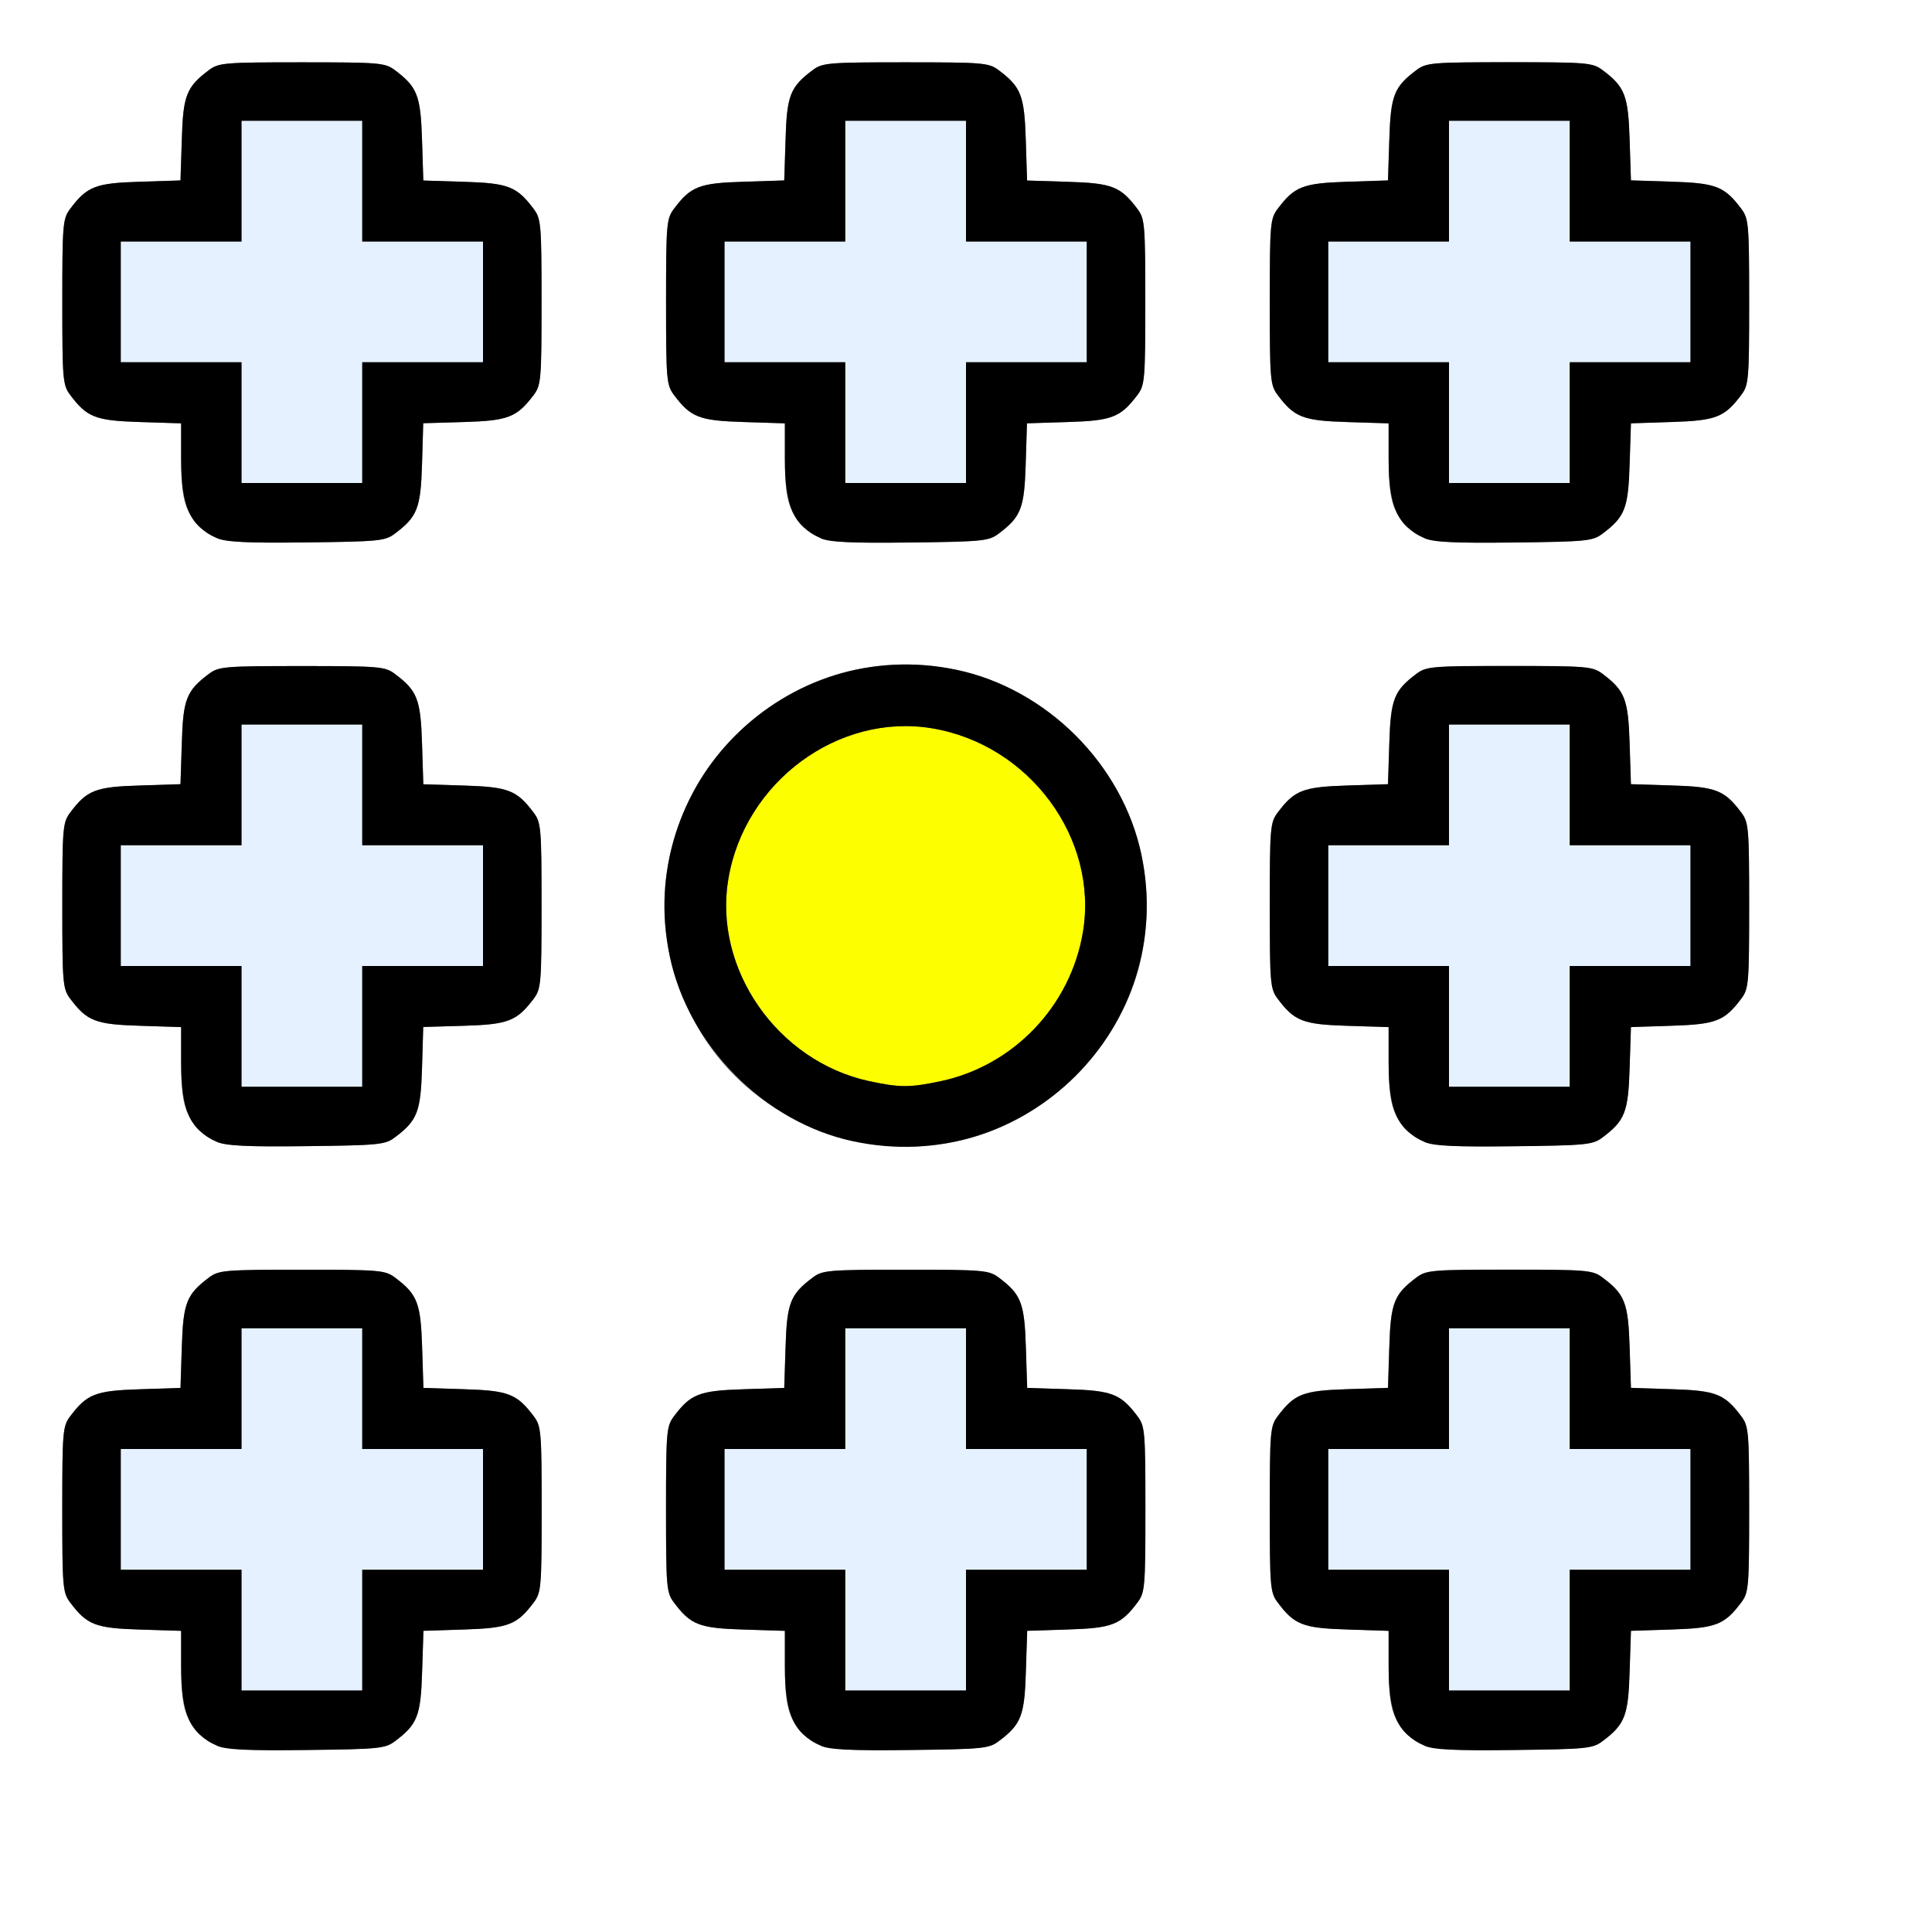 <?xml version="1.0" encoding="UTF-8" standalone="no"?>
<!-- Created with Inkscape (http://www.inkscape.org/) -->

<svg
   xmlns:dc="http://purl.org/dc/elements/1.1/"
   xmlns:cc="http://creativecommons.org/ns#"
   xmlns:rdf="http://www.w3.org/1999/02/22-rdf-syntax-ns#"
   xmlns:svg="http://www.w3.org/2000/svg"
   xmlns="http://www.w3.org/2000/svg"
   xmlns:sodipodi="http://sodipodi.sourceforge.net/DTD/sodipodi-0.dtd"
   xmlns:inkscape="http://www.inkscape.org/namespaces/inkscape"
   version="1.1"
   id="svg2"
   width="16"
   height="16"
   viewBox="0 0 16 16"
   sodipodi:docname="LIGHTPROBE_GRID.svg"
   inkscape:version="0.92.4 (5da689c313, 2019-01-14)">
  <rect x="0" y="0" width="16" height="16" fill="#808080" stroke="none"/>
  <defs
     id="defs6" />
  <sodipodi:namedview
     pagecolor="#ffffff"
     bordercolor="#666666"
     borderopacity="1"
     objecttolerance="10"
     gridtolerance="10"
     guidetolerance="10"
     inkscape:pageopacity="0"
     inkscape:pageshadow="2"
     inkscape:window-width="1229"
     inkscape:window-height="773"
     id="namedview4"
     showgrid="false"
     inkscape:zoom="14.75"
     inkscape:cx="-1.0169492"
     inkscape:cy="8"
     inkscape:window-x="0"
     inkscape:window-y="0"
     inkscape:window-maximized="0"
     inkscape:current-layer="svg2" />
  <g
     id="LIGHTPROBE_GRID">
    <path
       style="fill:#ffffff;stroke-width:0.031"
       d="M 0,8 V 0 h 8 8 v 8 8 H 8 0 Z m 3.269,6.42 c 0.187,-0.14 0.214,-0.21 0.226,-0.576 l 0.011,-0.339 0.339,-0.011 c 0.366,-0.011 0.436,-0.039 0.576,-0.226 0.06,-0.081 0.064,-0.128 0.064,-0.769 0,-0.641 -0.004,-0.688 -0.064,-0.769 C 4.28,11.544 4.21,11.516 3.844,11.505 L 3.505,11.495 3.495,11.156 C 3.484,10.79 3.456,10.72 3.269,10.58 3.188,10.52 3.141,10.516 2.5,10.516 c -0.641,0 -0.688,0.004 -0.769,0.064 -0.187,0.14 -0.214,0.21 -0.226,0.576 l -0.011,0.339 -0.339,0.011 c -0.366,0.011 -0.436,0.039 -0.576,0.226 -0.06,0.081 -0.064,0.128 -0.064,0.769 0,0.641 0.004,0.688 0.064,0.769 0.14,0.187 0.209,0.214 0.578,0.226 L 1.5,13.506 v 0.292 c 0,0.314 0.028,0.426 0.135,0.542 0.135,0.148 0.21,0.16 0.902,0.152 0.597,-0.007 0.653,-0.012 0.732,-0.072 z m 5,0 c 0.187,-0.14 0.214,-0.21 0.226,-0.576 l 0.011,-0.339 0.339,-0.011 c 0.366,-0.011 0.436,-0.039 0.576,-0.226 0.06,-0.081 0.064,-0.128 0.064,-0.769 0,-0.641 -0.004,-0.688 -0.064,-0.769 C 9.28,11.544 9.21,11.516 8.844,11.505 L 8.505,11.495 8.495,11.156 C 8.484,10.79 8.456,10.72 8.269,10.58 8.188,10.52 8.141,10.516 7.5,10.516 c -0.641,0 -0.688,0.004 -0.769,0.064 -0.187,0.14 -0.214,0.21 -0.226,0.576 l -0.011,0.339 -0.339,0.011 c -0.366,0.011 -0.436,0.039 -0.576,0.226 -0.06,0.081 -0.064,0.128 -0.064,0.769 0,0.641 0.004,0.688 0.064,0.769 0.14,0.187 0.209,0.214 0.578,0.226 L 6.5,13.506 v 0.292 c 0,0.314 0.028,0.426 0.135,0.542 0.135,0.148 0.21,0.16 0.902,0.152 0.597,-0.007 0.653,-0.012 0.732,-0.072 z m 5,0 c 0.187,-0.14 0.214,-0.21 0.226,-0.576 l 0.011,-0.339 0.339,-0.011 c 0.366,-0.011 0.436,-0.039 0.576,-0.226 0.06,-0.081 0.064,-0.128 0.064,-0.769 0,-0.641 -0.004,-0.688 -0.064,-0.769 -0.14,-0.187 -0.21,-0.214 -0.576,-0.226 l -0.339,-0.011 -0.011,-0.339 c -0.011,-0.366 -0.039,-0.436 -0.226,-0.576 -0.081,-0.06 -0.128,-0.064 -0.769,-0.064 -0.641,0 -0.688,0.004 -0.769,0.064 -0.187,0.14 -0.214,0.21 -0.226,0.576 l -0.011,0.339 -0.339,0.011 c -0.366,0.011 -0.436,0.039 -0.576,0.226 -0.06,0.081 -0.064,0.128 -0.064,0.769 0,0.641 0.004,0.688 0.064,0.769 0.14,0.187 0.209,0.214 0.578,0.226 L 11.5,13.506 v 0.292 c 0,0.314 0.028,0.426 0.135,0.542 0.135,0.148 0.21,0.16 0.902,0.152 0.597,-0.007 0.653,-0.012 0.732,-0.072 z M 3.269,9.42 C 3.456,9.28 3.484,9.21 3.495,8.844 L 3.505,8.505 3.844,8.495 C 4.21,8.484 4.28,8.456 4.42,8.269 4.48,8.188 4.484,8.141 4.484,7.5 4.484,6.859 4.48,6.812 4.42,6.731 4.28,6.544 4.21,6.516 3.844,6.505 L 3.505,6.495 3.495,6.156 C 3.484,5.79 3.456,5.72 3.269,5.58 3.188,5.52 3.141,5.516 2.5,5.516 c -0.641,0 -0.688,0.004 -0.769,0.064 C 1.544,5.72 1.516,5.79 1.505,6.156 l -0.011,0.339 -0.339,0.011 C 0.79,6.516 0.72,6.544 0.58,6.731 0.52,6.812 0.516,6.859 0.516,7.5 c 0,0.641 0.004,0.688 0.064,0.769 0.14,0.187 0.209,0.214 0.578,0.226 L 1.5,8.506 v 0.292 c 0,0.314 0.028,0.426 0.135,0.542 0.135,0.148 0.21,0.16 0.902,0.152 0.597,-0.007 0.653,-0.012 0.732,-0.072 z M 7.922,9.453 C 8.665,9.298 9.298,8.665 9.453,7.922 9.75,6.502 8.498,5.25 7.078,5.547 6.511,5.666 5.978,6.077 5.723,6.595 c -0.295,0.599 -0.295,1.211 0,1.81 0.393,0.797 1.309,1.234 2.199,1.048 z m 5.347,-0.033 c 0.187,-0.14 0.214,-0.21 0.226,-0.576 l 0.011,-0.339 0.339,-0.011 c 0.366,-0.011 0.436,-0.039 0.576,-0.226 0.06,-0.081 0.064,-0.128 0.064,-0.769 0,-0.641 -0.004,-0.688 -0.064,-0.769 -0.14,-0.187 -0.21,-0.214 -0.576,-0.226 L 13.505,6.495 13.495,6.156 C 13.484,5.79 13.456,5.72 13.269,5.58 13.188,5.52 13.141,5.516 12.5,5.516 c -0.641,0 -0.688,0.004 -0.769,0.064 -0.187,0.14 -0.214,0.21 -0.226,0.576 l -0.011,0.339 -0.339,0.011 c -0.366,0.011 -0.436,0.039 -0.576,0.226 -0.06,0.081 -0.064,0.128 -0.064,0.769 0,0.641 0.004,0.688 0.064,0.769 0.14,0.187 0.209,0.214 0.578,0.226 L 11.5,8.506 v 0.292 c 0,0.314 0.028,0.426 0.135,0.542 0.135,0.148 0.21,0.16 0.902,0.152 0.597,-0.007 0.653,-0.012 0.732,-0.072 z m -10,-5 C 3.456,4.28 3.484,4.21 3.495,3.844 L 3.505,3.505 3.844,3.495 C 4.21,3.484 4.28,3.456 4.42,3.269 4.48,3.188 4.484,3.141 4.484,2.5 4.484,1.859 4.48,1.812 4.42,1.731 4.28,1.544 4.21,1.516 3.844,1.505 L 3.505,1.495 3.495,1.156 C 3.484,0.79 3.456,0.72 3.269,0.58 3.188,0.52 3.141,0.516 2.5,0.516 1.859,0.516 1.812,0.52 1.731,0.58 1.544,0.72 1.516,0.79 1.505,1.156 l -0.011,0.339 -0.339,0.011 C 0.79,1.516 0.72,1.544 0.58,1.731 0.52,1.812 0.516,1.859 0.516,2.5 c 0,0.641 0.004,0.688 0.064,0.769 0.14,0.187 0.209,0.214 0.578,0.226 L 1.5,3.506 v 0.292 c 0,0.314 0.028,0.426 0.135,0.542 0.135,0.148 0.21,0.16 0.902,0.152 0.597,-0.007 0.653,-0.012 0.732,-0.072 z m 5,0 C 8.456,4.28 8.484,4.21 8.495,3.844 L 8.505,3.505 8.844,3.495 C 9.21,3.484 9.28,3.456 9.42,3.269 9.48,3.188 9.484,3.141 9.484,2.5 9.484,1.859 9.48,1.812 9.42,1.731 9.28,1.544 9.21,1.516 8.844,1.505 L 8.505,1.495 8.495,1.156 C 8.484,0.79 8.456,0.72 8.269,0.58 8.188,0.52 8.141,0.516 7.5,0.516 6.859,0.516 6.812,0.52 6.731,0.58 6.544,0.72 6.516,0.79 6.505,1.156 l -0.011,0.339 -0.339,0.011 C 5.79,1.516 5.72,1.544 5.58,1.731 5.52,1.812 5.516,1.859 5.516,2.5 c 0,0.641 0.004,0.688 0.064,0.769 0.14,0.187 0.209,0.214 0.578,0.226 L 6.5,3.506 v 0.292 c 0,0.314 0.028,0.426 0.135,0.542 0.135,0.148 0.21,0.16 0.902,0.152 0.597,-0.007 0.653,-0.012 0.732,-0.072 z m 5,0 c 0.187,-0.14 0.214,-0.21 0.226,-0.576 l 0.011,-0.339 0.339,-0.011 c 0.366,-0.011 0.436,-0.039 0.576,-0.226 0.06,-0.081 0.064,-0.128 0.064,-0.769 0,-0.641 -0.004,-0.688 -0.064,-0.769 -0.14,-0.187 -0.21,-0.214 -0.576,-0.226 l -0.339,-0.011 -0.011,-0.339 C 13.484,0.79 13.456,0.72 13.269,0.58 13.188,0.52 13.141,0.516 12.5,0.516 c -0.641,0 -0.688,0.004 -0.769,0.064 -0.187,0.14 -0.214,0.21 -0.226,0.576 l -0.011,0.339 -0.339,0.011 c -0.366,0.011 -0.436,0.039 -0.576,0.226 -0.06,0.081 -0.064,0.128 -0.064,0.769 0,0.641 0.004,0.688 0.064,0.769 0.14,0.187 0.209,0.214 0.578,0.226 L 11.5,3.506 v 0.292 c 0,0.314 0.028,0.426 0.135,0.542 0.135,0.148 0.21,0.16 0.902,0.152 0.597,-0.007 0.653,-0.012 0.732,-0.072 z"
       id="path825"
       inkscape:connector-curvature="0" />
    <path
       style="fill:#e5f1fe;stroke-width:0.031"
       d="M 2,13.5 V 13 H 1.5 1 V 12.5 12 H 1.5 2 V 11.5 11 H 2.5 3 V 11.5 12 H 3.5 4 V 12.5 13 H 3.5 3 V 13.5 14 H 2.5 2 Z m 5,0 V 13 H 6.5 6 V 12.5 12 H 6.5 7 V 11.5 11 H 7.5 8 V 11.5 12 H 8.5 9 V 12.5 13 H 8.5 8 V 13.5 14 H 7.5 7 Z m 5,0 V 13 H 11.5 11 V 12.5 12 H 11.5 12 V 11.5 11 H 12.5 13 V 11.5 12 H 13.5 14 V 12.5 13 H 13.5 13 V 13.5 14 H 12.5 12 Z M 2,8.5 V 8 H 1.5 1 V 7.5 7 H 1.5 2 V 6.5 6 H 2.5 3 V 6.5 7 H 3.5 4 V 7.5 8 H 3.5 3 V 8.5 9 H 2.5 2 Z m 10,0 V 8 H 11.5 11 V 7.5 7 H 11.5 12 V 6.5 6 H 12.5 13 V 6.5 7 H 13.5 14 V 7.5 8 H 13.5 13 V 8.5 9 H 12.5 12 Z M 2,3.5 V 3 H 1.5 1 V 2.5 2 H 1.5 2 V 1.5 1 H 2.5 3 V 1.5 2 H 3.5 4 V 2.5 3 H 3.5 3 V 3.5 4 H 2.5 2 Z m 5,0 V 3 H 6.5 6 V 2.5 2 H 6.5 7 V 1.5 1 H 7.5 8 V 1.5 2 H 8.5 9 V 2.5 3 H 8.5 8 V 3.5 4 H 7.5 7 Z m 5,0 V 3 H 11.5 11 V 2.5 2 H 11.5 12 V 1.5 1 H 12.5 13 V 1.5 2 H 13.5 14 V 2.5 3 H 13.5 13 V 3.5 4 H 12.5 12 Z"
       id="path823"
       inkscape:connector-curvature="0" />
    <path
       style="fill:#fdfe00;stroke-width:0.031"
       d="M 7.196,8.953 C 6.438,8.788 5.906,8.024 6.032,7.279 6.167,6.474 6.944,5.901 7.721,6.032 8.526,6.167 9.099,6.944 8.968,7.721 8.865,8.333 8.393,8.826 7.79,8.954 7.535,9.008 7.45,9.008 7.196,8.953 Z"
       id="path821"
       inkscape:connector-curvature="0" />
    <path
       style="fill:#000000;stroke-width:0.031"
       d="M 1.797,14.457 C 1.571,14.354 1.5,14.197 1.5,13.798 V 13.506 L 1.158,13.495 C 0.789,13.484 0.72,13.456 0.58,13.269 0.52,13.188 0.516,13.141 0.516,12.5 c 0,-0.641 0.004,-0.688 0.064,-0.769 0.14,-0.187 0.21,-0.214 0.576,-0.226 l 0.339,-0.011 0.011,-0.339 c 0.011,-0.366 0.039,-0.436 0.226,-0.576 0.081,-0.06 0.128,-0.064 0.769,-0.064 0.641,0 0.688,0.004 0.769,0.064 0.187,0.14 0.214,0.21 0.226,0.576 l 0.011,0.339 0.339,0.011 c 0.366,0.011 0.436,0.039 0.576,0.226 0.06,0.081 0.064,0.128 0.064,0.769 0,0.641 -0.004,0.688 -0.064,0.769 -0.14,0.187 -0.21,0.214 -0.576,0.226 l -0.339,0.011 -0.011,0.339 c -0.011,0.366 -0.039,0.436 -0.226,0.576 -0.08,0.06 -0.135,0.065 -0.732,0.072 -0.492,0.006 -0.669,-0.003 -0.74,-0.035 z M 3,13.5 V 13 H 3.5 4 V 12.5 12 H 3.5 3 V 11.5 11 H 2.5 2 V 11.5 12 H 1.5 1 V 12.5 13 H 1.5 2 V 13.5 14 H 2.5 3 Z m 3.797,0.957 C 6.571,14.354 6.5,14.197 6.5,13.798 V 13.506 L 6.158,13.495 C 5.789,13.484 5.72,13.456 5.58,13.269 5.52,13.188 5.516,13.141 5.516,12.5 c 0,-0.641 0.004,-0.688 0.064,-0.769 0.14,-0.187 0.21,-0.214 0.576,-0.226 l 0.339,-0.011 0.011,-0.339 c 0.011,-0.366 0.039,-0.436 0.226,-0.576 0.081,-0.06 0.128,-0.064 0.769,-0.064 0.641,0 0.688,0.004 0.769,0.064 0.187,0.14 0.214,0.21 0.226,0.576 l 0.011,0.339 0.339,0.011 c 0.366,0.011 0.436,0.039 0.576,0.226 0.06,0.081 0.064,0.128 0.064,0.769 0,0.641 -0.004,0.688 -0.064,0.769 -0.14,0.187 -0.21,0.214 -0.576,0.226 l -0.339,0.011 -0.011,0.339 c -0.011,0.366 -0.039,0.436 -0.226,0.576 -0.08,0.06 -0.135,0.065 -0.732,0.072 -0.492,0.006 -0.669,-0.003 -0.74,-0.035 z M 8,13.5 V 13 H 8.5 9 V 12.5 12 H 8.5 8 V 11.5 11 H 7.5 7 V 11.5 12 H 6.5 6 V 12.5 13 H 6.5 7 V 13.5 14 H 7.5 8 Z m 3.797,0.957 C 11.571,14.354 11.5,14.197 11.5,13.798 V 13.506 l -0.342,-0.011 c -0.369,-0.011 -0.439,-0.039 -0.578,-0.226 -0.06,-0.081 -0.064,-0.128 -0.064,-0.769 0,-0.641 0.004,-0.688 0.064,-0.769 0.14,-0.187 0.21,-0.214 0.576,-0.226 l 0.339,-0.011 0.011,-0.339 c 0.011,-0.366 0.039,-0.436 0.226,-0.576 0.081,-0.06 0.128,-0.064 0.769,-0.064 0.641,0 0.688,0.004 0.769,0.064 0.187,0.14 0.214,0.21 0.226,0.576 l 0.011,0.339 0.339,0.011 c 0.366,0.011 0.436,0.039 0.576,0.226 0.06,0.081 0.064,0.128 0.064,0.769 0,0.641 -0.004,0.688 -0.064,0.769 -0.14,0.187 -0.21,0.214 -0.576,0.226 l -0.339,0.011 -0.011,0.339 c -0.011,0.366 -0.039,0.436 -0.226,0.576 -0.08,0.06 -0.135,0.065 -0.732,0.072 -0.492,0.006 -0.669,-0.003 -0.74,-0.035 z M 13,13.5 V 13 H 13.5 14 V 12.5 12 H 13.5 13 V 11.5 11 H 12.5 12 V 11.5 12 H 11.5 11 V 12.5 13 H 11.5 12 V 13.5 14 H 12.5 13 Z M 1.797,9.457 C 1.571,9.354 1.5,9.197 1.5,8.798 V 8.506 L 1.158,8.495 C 0.789,8.484 0.72,8.456 0.58,8.269 0.52,8.188 0.516,8.141 0.516,7.5 0.516,6.859 0.52,6.812 0.58,6.731 0.72,6.544 0.79,6.516 1.156,6.505 l 0.339,-0.011 0.011,-0.339 C 1.516,5.79 1.544,5.72 1.731,5.58 1.812,5.52 1.859,5.516 2.5,5.516 c 0.641,0 0.688,0.004 0.769,0.064 0.187,0.14 0.214,0.21 0.226,0.576 l 0.011,0.339 0.339,0.011 c 0.366,0.011 0.436,0.039 0.576,0.226 0.06,0.081 0.064,0.128 0.064,0.769 0,0.641 -0.004,0.688 -0.064,0.769 C 4.28,8.456 4.21,8.484 3.844,8.495 L 3.505,8.505 3.495,8.844 C 3.484,9.21 3.456,9.28 3.269,9.42 3.19,9.48 3.134,9.485 2.537,9.492 2.045,9.498 1.868,9.489 1.797,9.457 Z M 3,8.5 V 8 H 3.5 4 V 7.5 7 H 3.5 3 V 6.5 6 H 2.5 2 V 6.5 7 H 1.5 1 V 7.5 8 H 1.5 2 V 8.5 9 H 2.5 3 Z M 7.062,9.451 C 6.332,9.295 5.701,8.657 5.547,7.922 5.25,6.502 6.502,5.25 7.922,5.547 8.665,5.702 9.298,6.335 9.453,7.078 9.751,8.503 8.488,9.758 7.062,9.451 Z M 7.79,8.954 C 8.393,8.826 8.865,8.333 8.968,7.721 9.099,6.944 8.526,6.167 7.721,6.032 6.944,5.901 6.167,6.474 6.032,7.279 5.906,8.024 6.438,8.788 7.196,8.953 c 0.254,0.055 0.339,0.055 0.594,0.001 z M 11.797,9.457 C 11.571,9.354 11.5,9.197 11.5,8.798 V 8.506 L 11.158,8.495 C 10.789,8.484 10.72,8.456 10.58,8.269 10.52,8.188 10.516,8.141 10.516,7.5 c 0,-0.641 0.004,-0.688 0.064,-0.769 0.14,-0.187 0.21,-0.214 0.576,-0.226 l 0.339,-0.011 0.011,-0.339 c 0.011,-0.366 0.039,-0.436 0.226,-0.576 0.081,-0.06 0.128,-0.064 0.769,-0.064 0.641,0 0.688,0.004 0.769,0.064 0.187,0.14 0.214,0.21 0.226,0.576 l 0.011,0.339 0.339,0.011 c 0.366,0.011 0.436,0.039 0.576,0.226 0.06,0.081 0.064,0.128 0.064,0.769 0,0.641 -0.004,0.688 -0.064,0.769 -0.14,0.187 -0.21,0.214 -0.576,0.226 l -0.339,0.011 -0.011,0.339 c -0.011,0.366 -0.039,0.436 -0.226,0.576 -0.08,0.06 -0.135,0.065 -0.732,0.072 -0.492,0.006 -0.669,-0.003 -0.74,-0.035 z M 13,8.5 V 8 H 13.5 14 V 7.5 7 H 13.5 13 V 6.5 6 H 12.5 12 V 6.5 7 H 11.5 11 V 7.5 8 H 11.5 12 V 8.5 9 H 12.5 13 Z M 1.797,4.457 C 1.571,4.354 1.5,4.197 1.5,3.798 V 3.506 L 1.158,3.495 C 0.789,3.484 0.72,3.456 0.58,3.269 0.52,3.188 0.516,3.141 0.516,2.5 0.516,1.859 0.52,1.812 0.58,1.731 0.72,1.544 0.79,1.516 1.156,1.505 l 0.339,-0.011 0.011,-0.339 C 1.516,0.79 1.544,0.72 1.731,0.58 1.812,0.52 1.859,0.516 2.5,0.516 c 0.641,0 0.688,0.004 0.769,0.064 0.187,0.14 0.214,0.21 0.226,0.576 l 0.011,0.339 0.339,0.011 c 0.366,0.011 0.436,0.039 0.576,0.226 0.06,0.081 0.064,0.128 0.064,0.769 0,0.641 -0.004,0.688 -0.064,0.769 C 4.28,3.456 4.21,3.484 3.844,3.495 L 3.505,3.505 3.495,3.844 C 3.484,4.21 3.456,4.28 3.269,4.42 3.19,4.48 3.134,4.485 2.537,4.492 2.045,4.498 1.868,4.489 1.797,4.457 Z M 3,3.5 V 3 H 3.5 4 V 2.5 2 H 3.5 3 V 1.5 1 H 2.5 2 V 1.5 2 H 1.5 1 V 2.5 3 H 1.5 2 V 3.5 4 H 2.5 3 Z M 6.797,4.457 C 6.571,4.354 6.5,4.197 6.5,3.798 V 3.506 L 6.158,3.495 C 5.789,3.484 5.72,3.456 5.58,3.269 5.52,3.188 5.516,3.141 5.516,2.5 c 0,-0.641 0.004,-0.688 0.064,-0.769 C 5.72,1.544 5.79,1.516 6.156,1.505 l 0.339,-0.011 0.011,-0.339 C 6.516,0.79 6.544,0.72 6.731,0.58 6.812,0.52 6.859,0.516 7.5,0.516 c 0.641,0 0.688,0.004 0.769,0.064 0.187,0.14 0.214,0.21 0.226,0.576 l 0.011,0.339 0.339,0.011 c 0.366,0.011 0.436,0.039 0.576,0.226 0.06,0.081 0.064,0.128 0.064,0.769 0,0.641 -0.004,0.688 -0.064,0.769 C 9.28,3.456 9.21,3.484 8.844,3.495 l -0.339,0.011 -0.011,0.339 c -0.011,0.366 -0.039,0.436 -0.226,0.576 -0.08,0.06 -0.135,0.065 -0.732,0.072 -0.492,0.006 -0.669,-0.003 -0.74,-0.035 z M 8,3.5 V 3 H 8.5 9 V 2.5 2 H 8.5 8 V 1.5 1 H 7.5 7 V 1.5 2 H 6.5 6 V 2.5 3 H 6.5 7 V 3.5 4 H 7.5 8 Z m 3.797,0.957 C 11.571,4.354 11.5,4.197 11.5,3.798 V 3.506 L 11.158,3.495 C 10.789,3.484 10.72,3.456 10.58,3.269 10.52,3.188 10.516,3.141 10.516,2.5 c 0,-0.641 0.004,-0.688 0.064,-0.769 0.14,-0.187 0.21,-0.214 0.576,-0.226 l 0.339,-0.011 0.011,-0.339 c 0.011,-0.366 0.039,-0.436 0.226,-0.576 0.081,-0.06 0.128,-0.064 0.769,-0.064 0.641,0 0.688,0.004 0.769,0.064 0.187,0.14 0.214,0.21 0.226,0.576 l 0.011,0.339 0.339,0.011 c 0.366,0.011 0.436,0.039 0.576,0.226 0.06,0.081 0.064,0.128 0.064,0.769 0,0.641 -0.004,0.688 -0.064,0.769 -0.14,0.187 -0.21,0.214 -0.576,0.226 l -0.339,0.011 -0.011,0.339 c -0.011,0.366 -0.039,0.436 -0.226,0.576 -0.08,0.06 -0.135,0.065 -0.732,0.072 -0.492,0.006 -0.669,-0.003 -0.74,-0.035 z M 13,3.5 V 3 H 13.5 14 V 2.5 2 H 13.5 13 V 1.5 1 H 12.5 12 V 1.5 2 H 11.5 11 V 2.5 3 H 11.5 12 V 3.5 4 h 0.5 0.5 z"
       id="path819"
       inkscape:connector-curvature="0" />
  </g>
</svg>

